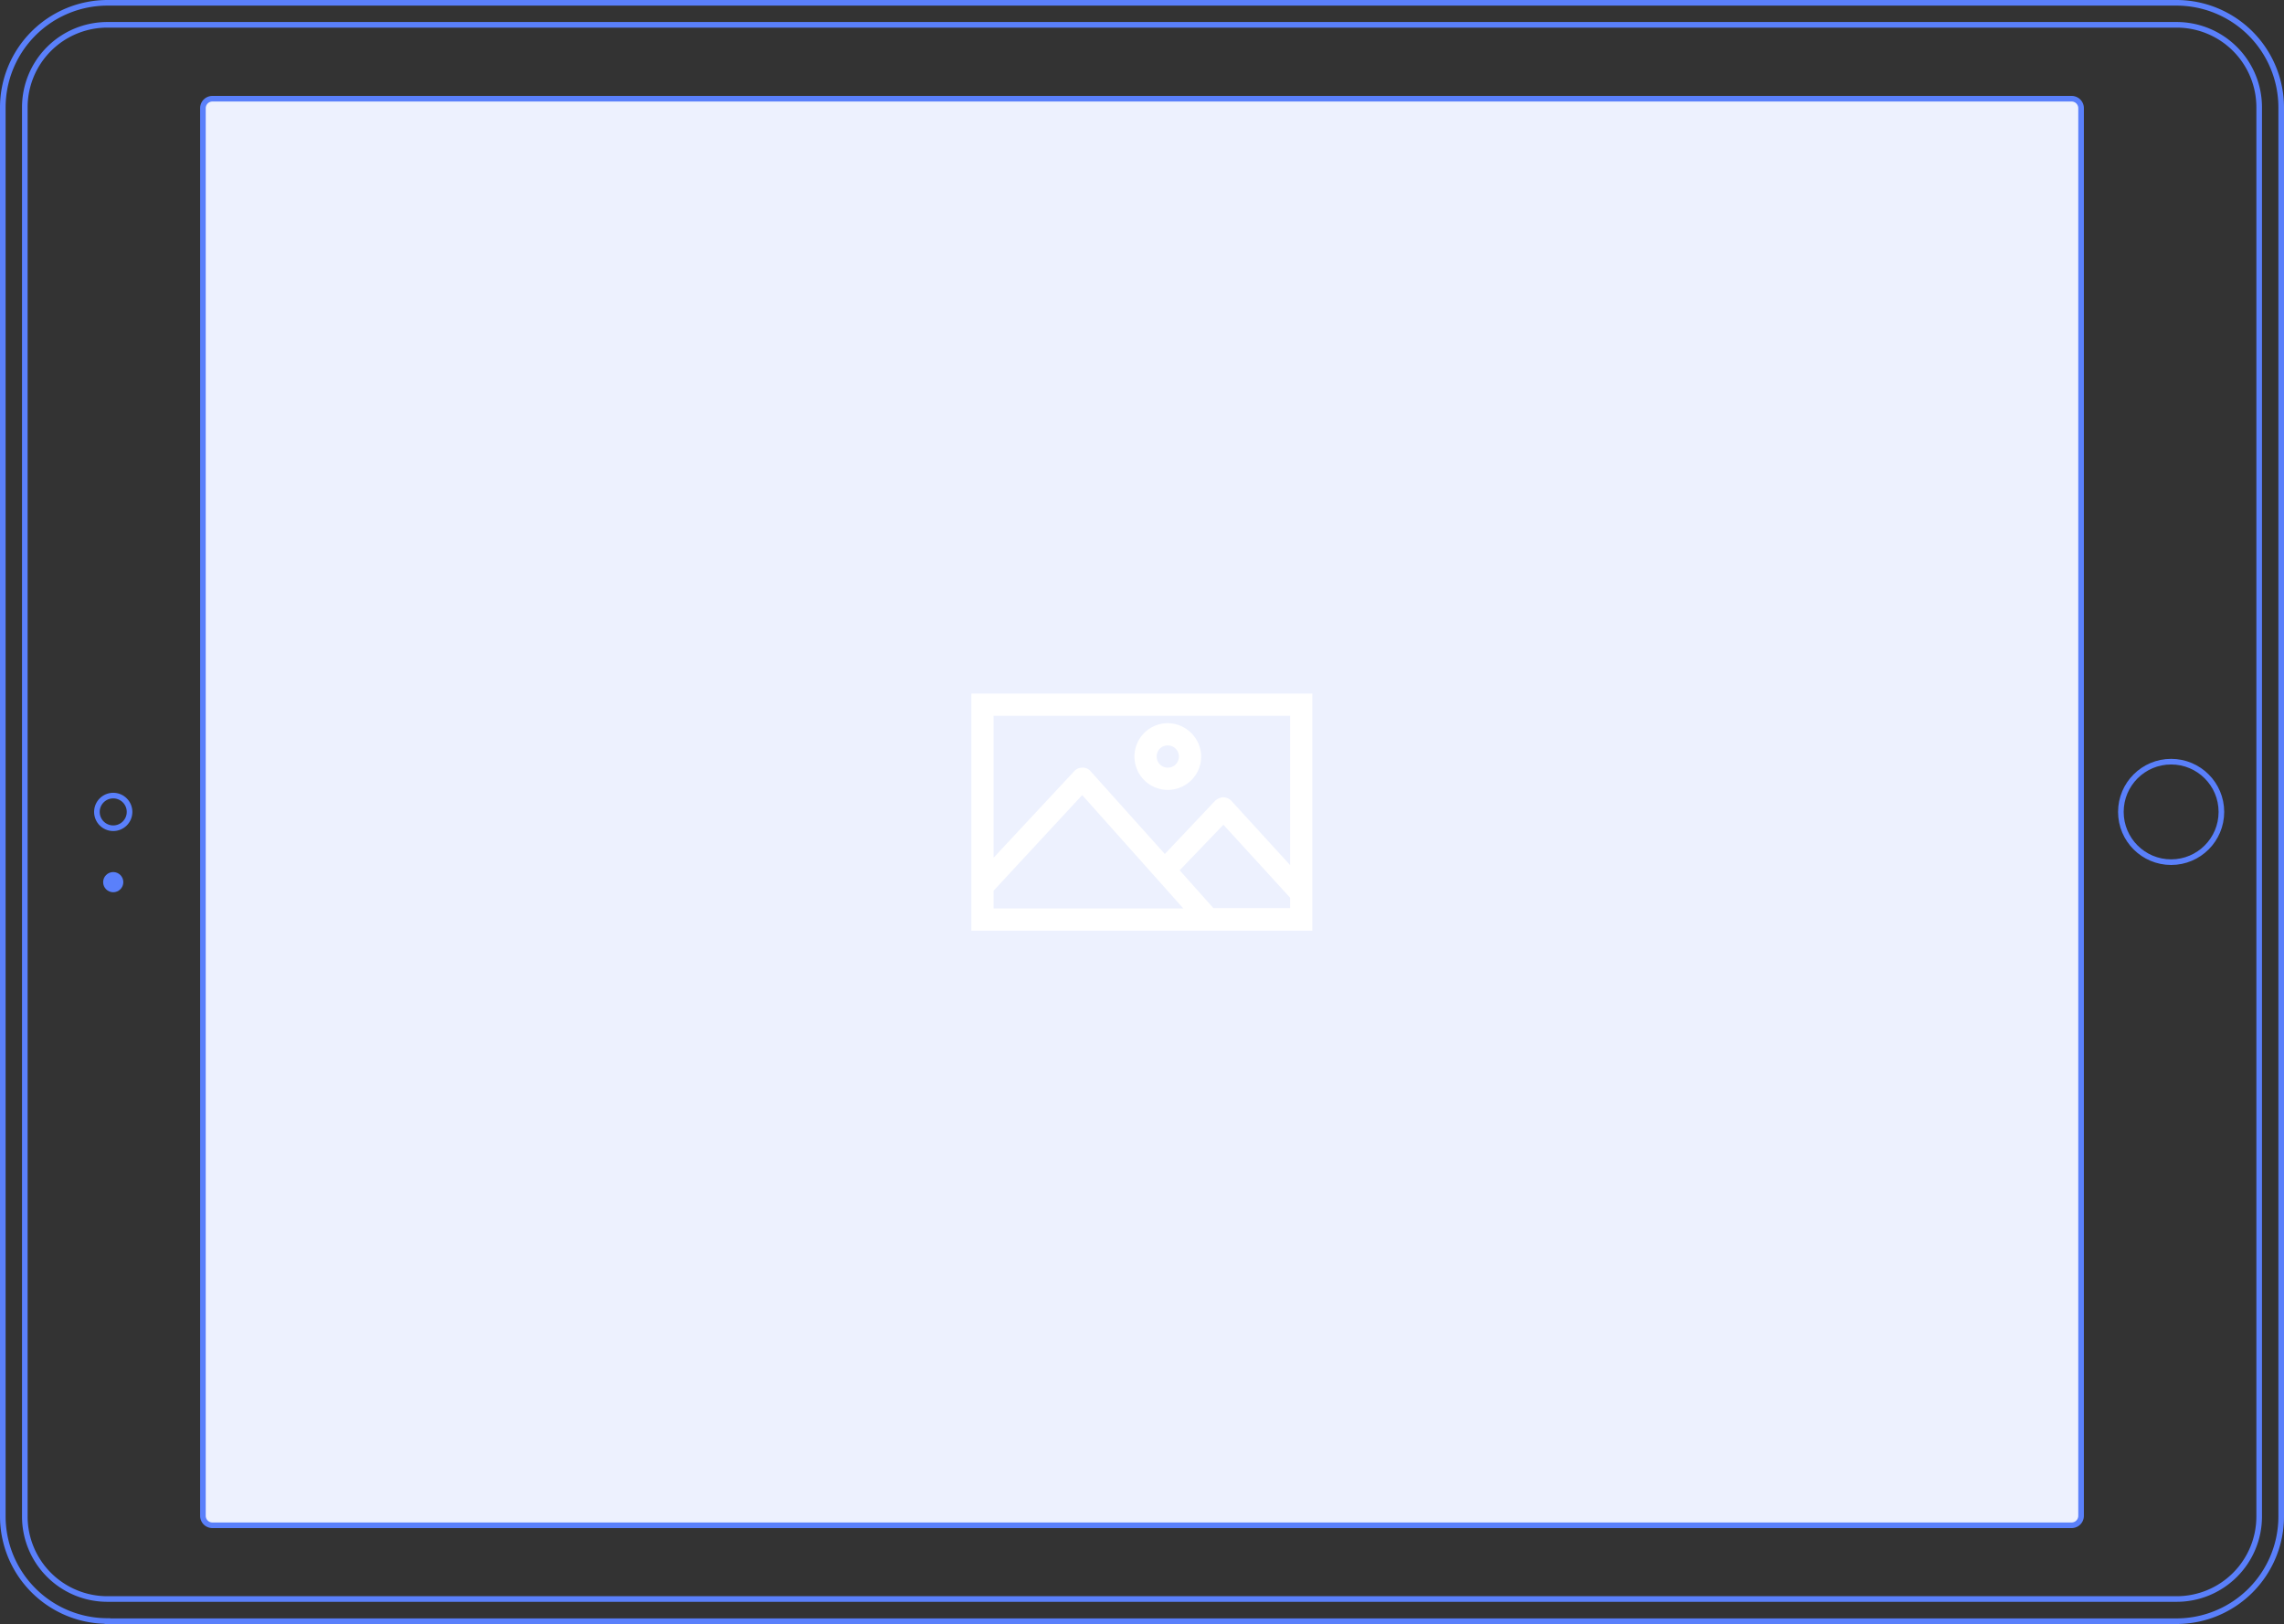 <svg xmlns="http://www.w3.org/2000/svg" width="813.552" height="578.6" viewBox="0 0 813.552 578.6">
  <rect x="0" y="0" width="813.552" height="578.6" fill="#333333" stroke="none"/>
  <g id="Group_1271" data-name="Group 1271" transform="translate(-313 -5733.9)">
    <g id="Group_1269" data-name="Group 1269" transform="translate(313 5733.9)">
      <path id="Path_2579" data-name="Path 2579" d="M38.242,577.535A37.309,37.309,0,0,1,1,540.293V38.242A37.309,37.309,0,0,1,38.242,1H775.31a37.309,37.309,0,0,1,37.242,37.242V540.358A37.31,37.31,0,0,1,775.31,577.6H38.242Z" fill="none" stroke="#5a80fb" stroke-miterlimit="10" stroke-width="2"/>
      <path id="Path_2580" data-name="Path 2580" d="M779.47,573.854H42.4a29.4,29.4,0,0,1-29.4-29.4V42.4A29.4,29.4,0,0,1,42.4,13H779.47a29.4,29.4,0,0,1,29.4,29.4V544.517A29.39,29.39,0,0,1,779.47,573.854Z" transform="translate(-4.16 -4.16)" fill="none" stroke="#5a80fb" stroke-miterlimit="10" stroke-width="2"/>
      <path id="Path_2581" data-name="Path 2581" d="M775.689,561.557H113.5a3.374,3.374,0,0,1-3.4-3.4V56.7a3.374,3.374,0,0,1,3.4-3.4H775.689a3.374,3.374,0,0,1,3.4,3.4V558.16A3.374,3.374,0,0,1,775.689,561.557Z" transform="translate(-37.817 -18.129)" fill="#edf1fe" stroke="#5a80fb" stroke-miterlimit="10" stroke-width="2"/>
      <circle id="Ellipse_52" data-name="Ellipse 52" cx="17.902" cy="17.902" r="17.902" transform="translate(755.448 271.365)" fill="none" stroke="#5a80fb" stroke-miterlimit="10" stroke-width="2"/>
      <circle id="Ellipse_53" data-name="Ellipse 53" cx="5.815" cy="5.815" r="5.815" transform="translate(34.518 283.452)" fill="none" stroke="#5a80fb" stroke-miterlimit="10" stroke-width="2"/>
      <circle id="Ellipse_54" data-name="Ellipse 54" cx="3.594" cy="3.594" r="3.594" transform="translate(36.739 310.698)" fill="#5a80fb"/>
    </g>
    <g id="Group_1270" data-name="Group 1270" transform="translate(659 5028.6)">
      <path id="Path_12" data-name="Path 12" d="M0,952.4v84.488H121.452V952.4H0Zm7.921,7.921h105.61v53.2L92.673,990.684a4.1,4.1,0,0,0-3.168-1.32,4.846,4.846,0,0,0-2.64,1.188l-17.954,19.01-26.4-29.439a3.7,3.7,0,0,0-3.168-1.32,3.8,3.8,0,0,0-2.64,1.188L7.921,1010.882Zm62.046,2.64a11.881,11.881,0,1,0,11.881,11.881A12,12,0,0,0,69.967,962.961Zm0,7.921a3.96,3.96,0,1,1-3.96,3.96A3.89,3.89,0,0,1,69.967,970.882Zm-30.495,17.69,36.039,40.4H7.921v-6.337Zm50.3,10.561,23.762,26.007v3.7H86.2L74.191,1015.37Z" transform="translate(0 0)" fill="#fff"/>
    </g>
  </g>
</svg>
